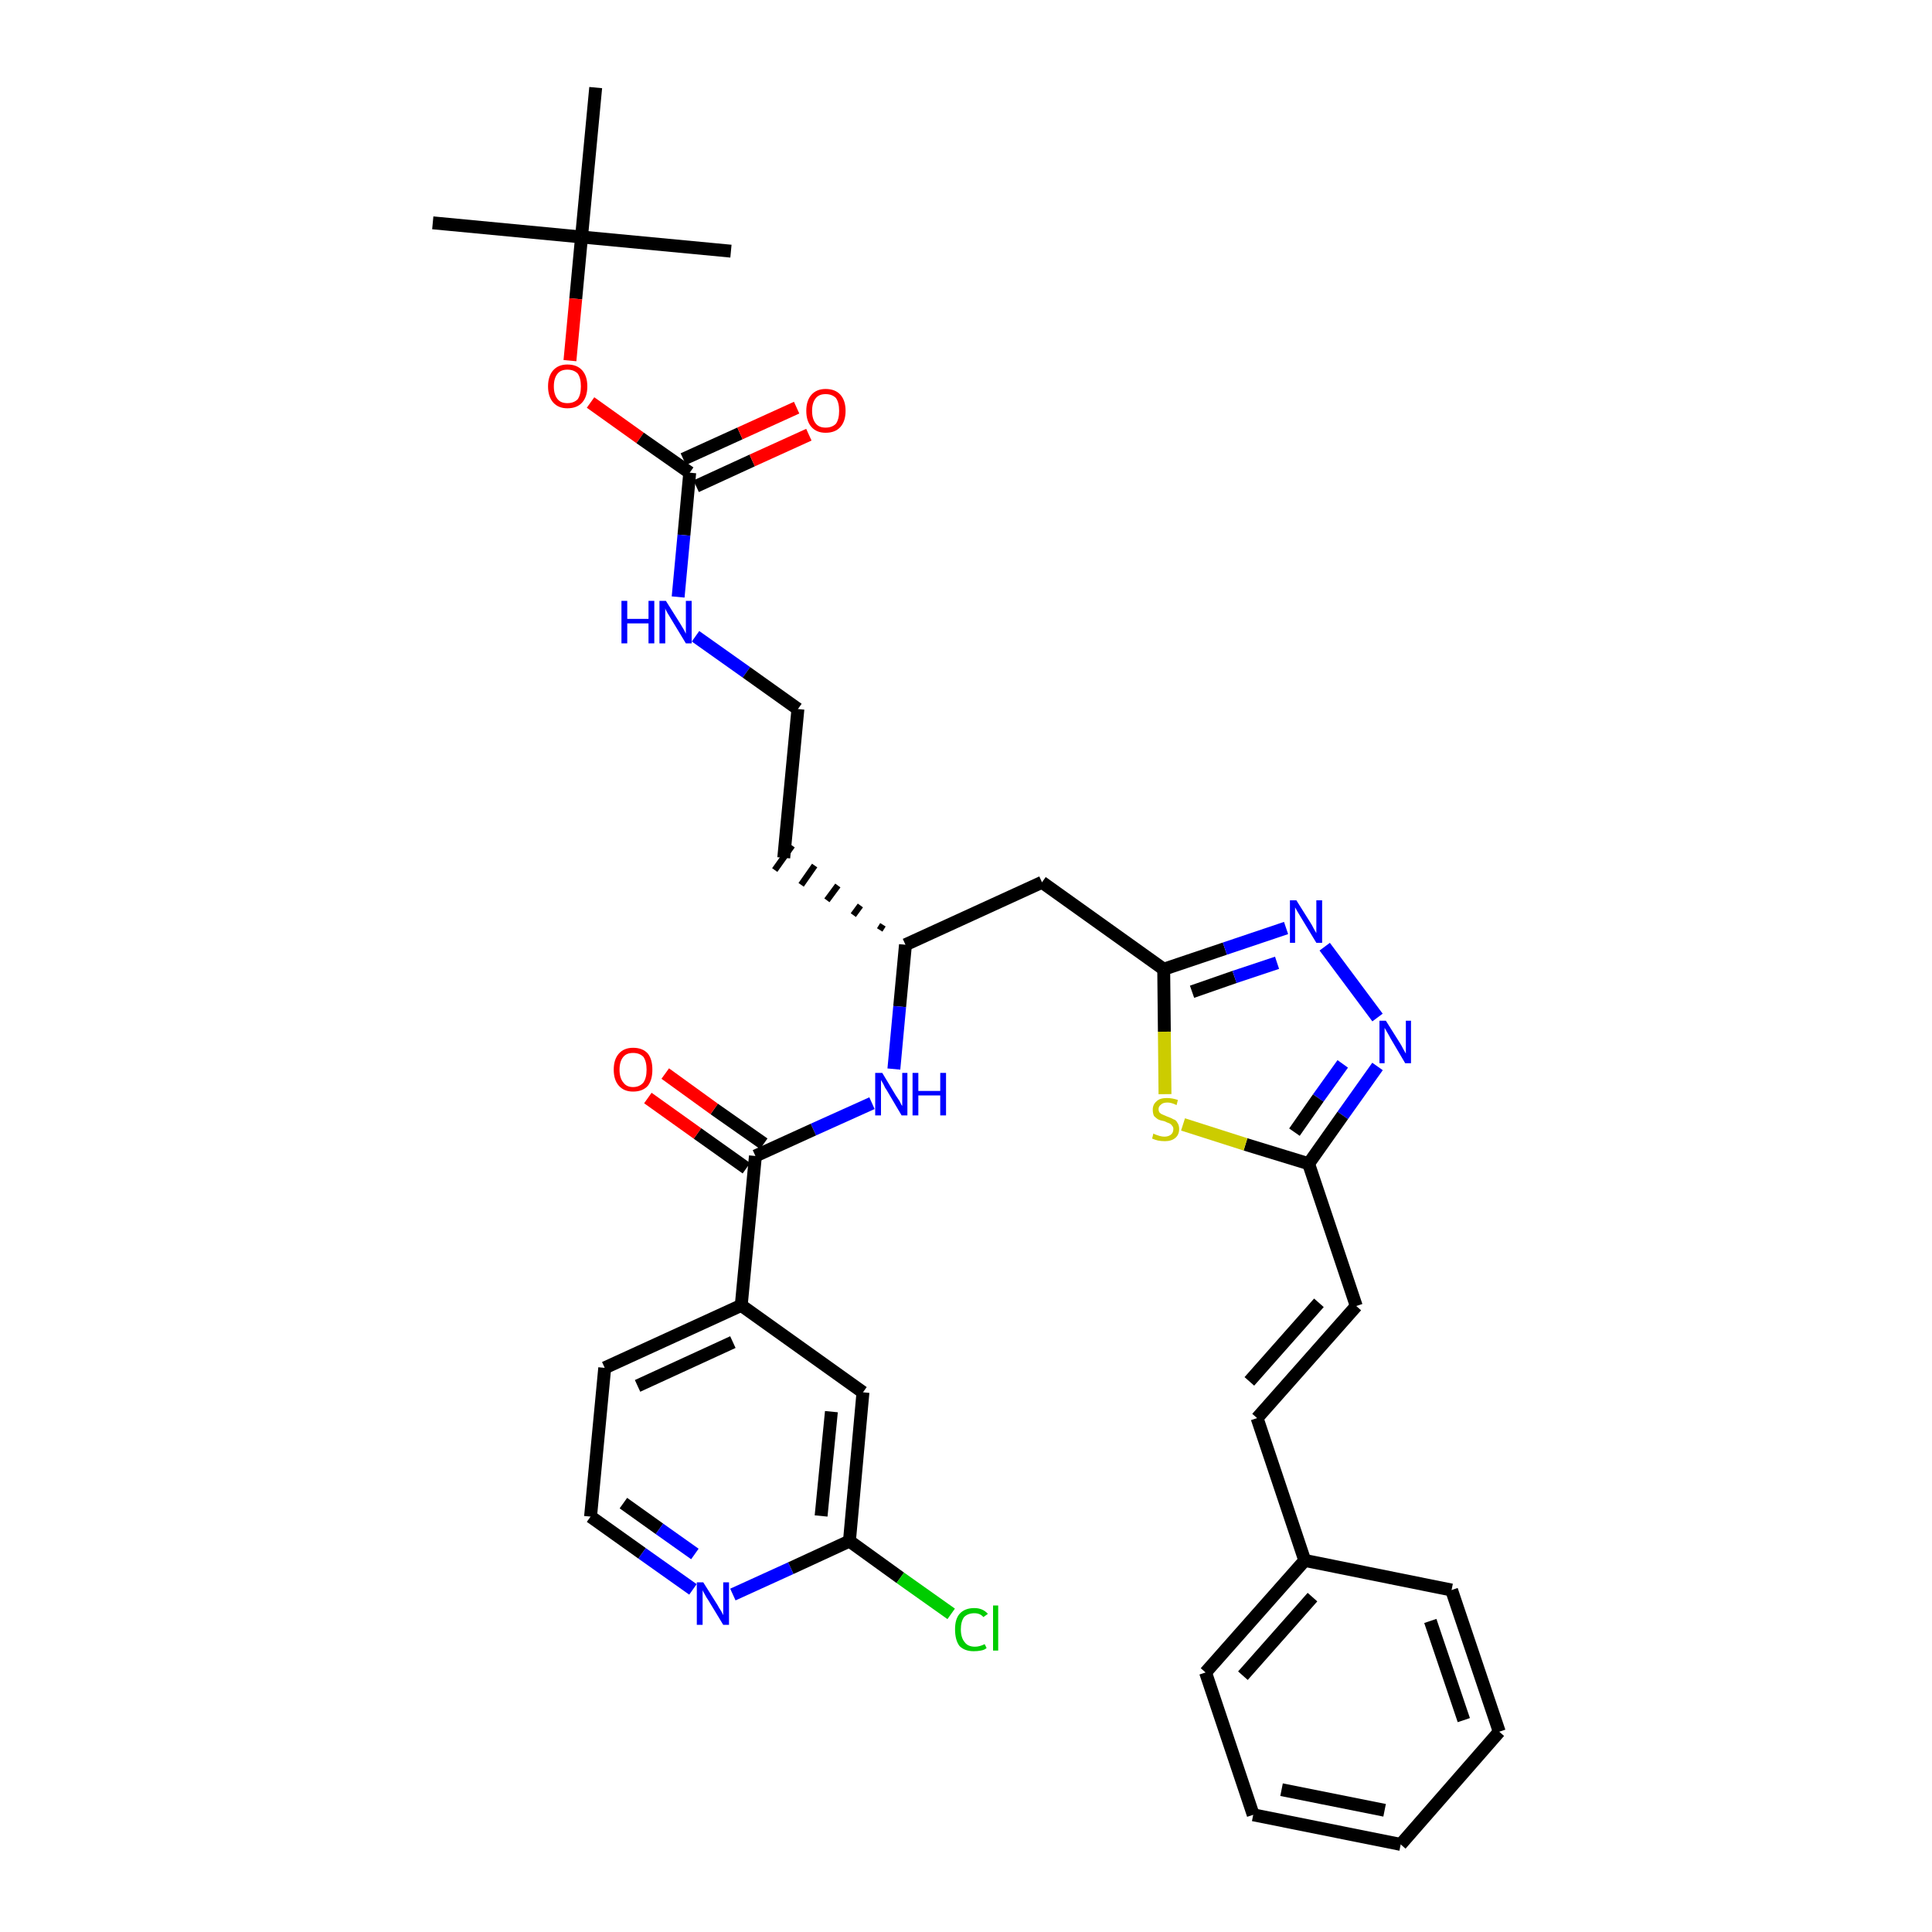 <?xml version='1.0' encoding='iso-8859-1'?>
<svg version='1.1' baseProfile='full'
              xmlns='http://www.w3.org/2000/svg'
                      xmlns:rdkit='http://www.rdkit.org/xml'
                      xmlns:xlink='http://www.w3.org/1999/xlink'
                  xml:space='preserve'
width='300px' height='300px' viewBox='0 0 300 300'>
<!-- END OF HEADER -->
<path class='bond-0 atom-0 atom-1' d='M 67.2,34.6 L 90.3,36.8' style='fill:none;fill-rule:evenodd;stroke:#000000;stroke-width:2.0px;stroke-linecap:butt;stroke-linejoin:miter;stroke-opacity:1' />
<path class='bond-1 atom-1 atom-2' d='M 90.3,36.8 L 113.5,39.0' style='fill:none;fill-rule:evenodd;stroke:#000000;stroke-width:2.0px;stroke-linecap:butt;stroke-linejoin:miter;stroke-opacity:1' />
<path class='bond-2 atom-1 atom-3' d='M 90.3,36.8 L 92.5,13.6' style='fill:none;fill-rule:evenodd;stroke:#000000;stroke-width:2.0px;stroke-linecap:butt;stroke-linejoin:miter;stroke-opacity:1' />
<path class='bond-3 atom-1 atom-4' d='M 90.3,36.8 L 89.4,46.4' style='fill:none;fill-rule:evenodd;stroke:#000000;stroke-width:2.0px;stroke-linecap:butt;stroke-linejoin:miter;stroke-opacity:1' />
<path class='bond-3 atom-1 atom-4' d='M 89.4,46.4 L 88.5,56.0' style='fill:none;fill-rule:evenodd;stroke:#FF0000;stroke-width:2.0px;stroke-linecap:butt;stroke-linejoin:miter;stroke-opacity:1' />
<path class='bond-4 atom-4 atom-5' d='M 91.7,62.5 L 99.4,68.0' style='fill:none;fill-rule:evenodd;stroke:#FF0000;stroke-width:2.0px;stroke-linecap:butt;stroke-linejoin:miter;stroke-opacity:1' />
<path class='bond-4 atom-4 atom-5' d='M 99.4,68.0 L 107.1,73.4' style='fill:none;fill-rule:evenodd;stroke:#000000;stroke-width:2.0px;stroke-linecap:butt;stroke-linejoin:miter;stroke-opacity:1' />
<path class='bond-5 atom-5 atom-6' d='M 108.1,75.5 L 116.8,71.5' style='fill:none;fill-rule:evenodd;stroke:#000000;stroke-width:2.0px;stroke-linecap:butt;stroke-linejoin:miter;stroke-opacity:1' />
<path class='bond-5 atom-5 atom-6' d='M 116.8,71.5 L 125.6,67.5' style='fill:none;fill-rule:evenodd;stroke:#FF0000;stroke-width:2.0px;stroke-linecap:butt;stroke-linejoin:miter;stroke-opacity:1' />
<path class='bond-5 atom-5 atom-6' d='M 106.1,71.3 L 114.9,67.3' style='fill:none;fill-rule:evenodd;stroke:#000000;stroke-width:2.0px;stroke-linecap:butt;stroke-linejoin:miter;stroke-opacity:1' />
<path class='bond-5 atom-5 atom-6' d='M 114.9,67.3 L 123.7,63.3' style='fill:none;fill-rule:evenodd;stroke:#FF0000;stroke-width:2.0px;stroke-linecap:butt;stroke-linejoin:miter;stroke-opacity:1' />
<path class='bond-6 atom-5 atom-7' d='M 107.1,73.4 L 106.2,83.1' style='fill:none;fill-rule:evenodd;stroke:#000000;stroke-width:2.0px;stroke-linecap:butt;stroke-linejoin:miter;stroke-opacity:1' />
<path class='bond-6 atom-5 atom-7' d='M 106.2,83.1 L 105.3,92.7' style='fill:none;fill-rule:evenodd;stroke:#0000FF;stroke-width:2.0px;stroke-linecap:butt;stroke-linejoin:miter;stroke-opacity:1' />
<path class='bond-7 atom-7 atom-8' d='M 108.0,98.8 L 115.9,104.4' style='fill:none;fill-rule:evenodd;stroke:#0000FF;stroke-width:2.0px;stroke-linecap:butt;stroke-linejoin:miter;stroke-opacity:1' />
<path class='bond-7 atom-7 atom-8' d='M 115.9,104.4 L 123.9,110.1' style='fill:none;fill-rule:evenodd;stroke:#000000;stroke-width:2.0px;stroke-linecap:butt;stroke-linejoin:miter;stroke-opacity:1' />
<path class='bond-8 atom-8 atom-9' d='M 123.9,110.1 L 121.7,133.2' style='fill:none;fill-rule:evenodd;stroke:#000000;stroke-width:2.0px;stroke-linecap:butt;stroke-linejoin:miter;stroke-opacity:1' />
<path class='bond-9 atom-10 atom-9' d='M 137.1,143.6 L 136.6,144.4' style='fill:none;fill-rule:evenodd;stroke:#000000;stroke-width:1.0px;stroke-linecap:butt;stroke-linejoin:miter;stroke-opacity:1' />
<path class='bond-9 atom-10 atom-9' d='M 133.6,140.6 L 132.5,142.1' style='fill:none;fill-rule:evenodd;stroke:#000000;stroke-width:1.0px;stroke-linecap:butt;stroke-linejoin:miter;stroke-opacity:1' />
<path class='bond-9 atom-10 atom-9' d='M 130.1,137.5 L 128.4,139.8' style='fill:none;fill-rule:evenodd;stroke:#000000;stroke-width:1.0px;stroke-linecap:butt;stroke-linejoin:miter;stroke-opacity:1' />
<path class='bond-9 atom-10 atom-9' d='M 126.5,134.4 L 124.4,137.4' style='fill:none;fill-rule:evenodd;stroke:#000000;stroke-width:1.0px;stroke-linecap:butt;stroke-linejoin:miter;stroke-opacity:1' />
<path class='bond-9 atom-10 atom-9' d='M 123.0,131.3 L 120.3,135.1' style='fill:none;fill-rule:evenodd;stroke:#000000;stroke-width:1.0px;stroke-linecap:butt;stroke-linejoin:miter;stroke-opacity:1' />
<path class='bond-10 atom-10 atom-11' d='M 140.6,146.7 L 161.8,137.0' style='fill:none;fill-rule:evenodd;stroke:#000000;stroke-width:2.0px;stroke-linecap:butt;stroke-linejoin:miter;stroke-opacity:1' />
<path class='bond-24 atom-10 atom-25' d='M 140.6,146.7 L 139.7,156.3' style='fill:none;fill-rule:evenodd;stroke:#000000;stroke-width:2.0px;stroke-linecap:butt;stroke-linejoin:miter;stroke-opacity:1' />
<path class='bond-24 atom-10 atom-25' d='M 139.7,156.3 L 138.8,166.0' style='fill:none;fill-rule:evenodd;stroke:#0000FF;stroke-width:2.0px;stroke-linecap:butt;stroke-linejoin:miter;stroke-opacity:1' />
<path class='bond-11 atom-11 atom-12' d='M 161.8,137.0 L 180.7,150.5' style='fill:none;fill-rule:evenodd;stroke:#000000;stroke-width:2.0px;stroke-linecap:butt;stroke-linejoin:miter;stroke-opacity:1' />
<path class='bond-12 atom-12 atom-13' d='M 180.7,150.5 L 190.2,147.3' style='fill:none;fill-rule:evenodd;stroke:#000000;stroke-width:2.0px;stroke-linecap:butt;stroke-linejoin:miter;stroke-opacity:1' />
<path class='bond-12 atom-12 atom-13' d='M 190.2,147.3 L 199.7,144.1' style='fill:none;fill-rule:evenodd;stroke:#0000FF;stroke-width:2.0px;stroke-linecap:butt;stroke-linejoin:miter;stroke-opacity:1' />
<path class='bond-12 atom-12 atom-13' d='M 185.1,154.0 L 191.7,151.7' style='fill:none;fill-rule:evenodd;stroke:#000000;stroke-width:2.0px;stroke-linecap:butt;stroke-linejoin:miter;stroke-opacity:1' />
<path class='bond-12 atom-12 atom-13' d='M 191.7,151.7 L 198.3,149.5' style='fill:none;fill-rule:evenodd;stroke:#0000FF;stroke-width:2.0px;stroke-linecap:butt;stroke-linejoin:miter;stroke-opacity:1' />
<path class='bond-34 atom-24 atom-12' d='M 180.9,169.9 L 180.8,160.2' style='fill:none;fill-rule:evenodd;stroke:#CCCC00;stroke-width:2.0px;stroke-linecap:butt;stroke-linejoin:miter;stroke-opacity:1' />
<path class='bond-34 atom-24 atom-12' d='M 180.8,160.2 L 180.7,150.5' style='fill:none;fill-rule:evenodd;stroke:#000000;stroke-width:2.0px;stroke-linecap:butt;stroke-linejoin:miter;stroke-opacity:1' />
<path class='bond-13 atom-13 atom-14' d='M 205.7,147.0 L 213.9,158.0' style='fill:none;fill-rule:evenodd;stroke:#0000FF;stroke-width:2.0px;stroke-linecap:butt;stroke-linejoin:miter;stroke-opacity:1' />
<path class='bond-14 atom-14 atom-15' d='M 213.9,165.6 L 208.5,173.2' style='fill:none;fill-rule:evenodd;stroke:#0000FF;stroke-width:2.0px;stroke-linecap:butt;stroke-linejoin:miter;stroke-opacity:1' />
<path class='bond-14 atom-14 atom-15' d='M 208.5,173.2 L 203.2,180.7' style='fill:none;fill-rule:evenodd;stroke:#000000;stroke-width:2.0px;stroke-linecap:butt;stroke-linejoin:miter;stroke-opacity:1' />
<path class='bond-14 atom-14 atom-15' d='M 208.5,165.2 L 204.7,170.5' style='fill:none;fill-rule:evenodd;stroke:#0000FF;stroke-width:2.0px;stroke-linecap:butt;stroke-linejoin:miter;stroke-opacity:1' />
<path class='bond-14 atom-14 atom-15' d='M 204.7,170.5 L 201.0,175.8' style='fill:none;fill-rule:evenodd;stroke:#000000;stroke-width:2.0px;stroke-linecap:butt;stroke-linejoin:miter;stroke-opacity:1' />
<path class='bond-15 atom-15 atom-16' d='M 203.2,180.7 L 210.6,202.8' style='fill:none;fill-rule:evenodd;stroke:#000000;stroke-width:2.0px;stroke-linecap:butt;stroke-linejoin:miter;stroke-opacity:1' />
<path class='bond-23 atom-15 atom-24' d='M 203.2,180.7 L 193.4,177.7' style='fill:none;fill-rule:evenodd;stroke:#000000;stroke-width:2.0px;stroke-linecap:butt;stroke-linejoin:miter;stroke-opacity:1' />
<path class='bond-23 atom-15 atom-24' d='M 193.4,177.7 L 183.7,174.6' style='fill:none;fill-rule:evenodd;stroke:#CCCC00;stroke-width:2.0px;stroke-linecap:butt;stroke-linejoin:miter;stroke-opacity:1' />
<path class='bond-16 atom-16 atom-17' d='M 210.6,202.8 L 195.2,220.2' style='fill:none;fill-rule:evenodd;stroke:#000000;stroke-width:2.0px;stroke-linecap:butt;stroke-linejoin:miter;stroke-opacity:1' />
<path class='bond-16 atom-16 atom-17' d='M 204.8,202.3 L 194.0,214.5' style='fill:none;fill-rule:evenodd;stroke:#000000;stroke-width:2.0px;stroke-linecap:butt;stroke-linejoin:miter;stroke-opacity:1' />
<path class='bond-17 atom-17 atom-18' d='M 195.2,220.2 L 202.6,242.3' style='fill:none;fill-rule:evenodd;stroke:#000000;stroke-width:2.0px;stroke-linecap:butt;stroke-linejoin:miter;stroke-opacity:1' />
<path class='bond-18 atom-18 atom-19' d='M 202.6,242.3 L 187.2,259.7' style='fill:none;fill-rule:evenodd;stroke:#000000;stroke-width:2.0px;stroke-linecap:butt;stroke-linejoin:miter;stroke-opacity:1' />
<path class='bond-18 atom-18 atom-19' d='M 203.8,248.0 L 193.0,260.2' style='fill:none;fill-rule:evenodd;stroke:#000000;stroke-width:2.0px;stroke-linecap:butt;stroke-linejoin:miter;stroke-opacity:1' />
<path class='bond-36 atom-23 atom-18' d='M 225.4,246.9 L 202.6,242.3' style='fill:none;fill-rule:evenodd;stroke:#000000;stroke-width:2.0px;stroke-linecap:butt;stroke-linejoin:miter;stroke-opacity:1' />
<path class='bond-19 atom-19 atom-20' d='M 187.2,259.7 L 194.6,281.8' style='fill:none;fill-rule:evenodd;stroke:#000000;stroke-width:2.0px;stroke-linecap:butt;stroke-linejoin:miter;stroke-opacity:1' />
<path class='bond-20 atom-20 atom-21' d='M 194.6,281.8 L 217.5,286.4' style='fill:none;fill-rule:evenodd;stroke:#000000;stroke-width:2.0px;stroke-linecap:butt;stroke-linejoin:miter;stroke-opacity:1' />
<path class='bond-20 atom-20 atom-21' d='M 199.0,277.9 L 215.0,281.1' style='fill:none;fill-rule:evenodd;stroke:#000000;stroke-width:2.0px;stroke-linecap:butt;stroke-linejoin:miter;stroke-opacity:1' />
<path class='bond-21 atom-21 atom-22' d='M 217.5,286.4 L 232.8,268.9' style='fill:none;fill-rule:evenodd;stroke:#000000;stroke-width:2.0px;stroke-linecap:butt;stroke-linejoin:miter;stroke-opacity:1' />
<path class='bond-22 atom-22 atom-23' d='M 232.8,268.9 L 225.4,246.9' style='fill:none;fill-rule:evenodd;stroke:#000000;stroke-width:2.0px;stroke-linecap:butt;stroke-linejoin:miter;stroke-opacity:1' />
<path class='bond-22 atom-22 atom-23' d='M 227.3,267.1 L 222.1,251.7' style='fill:none;fill-rule:evenodd;stroke:#000000;stroke-width:2.0px;stroke-linecap:butt;stroke-linejoin:miter;stroke-opacity:1' />
<path class='bond-25 atom-25 atom-26' d='M 135.4,171.3 L 126.3,175.4' style='fill:none;fill-rule:evenodd;stroke:#0000FF;stroke-width:2.0px;stroke-linecap:butt;stroke-linejoin:miter;stroke-opacity:1' />
<path class='bond-25 atom-25 atom-26' d='M 126.3,175.4 L 117.3,179.5' style='fill:none;fill-rule:evenodd;stroke:#000000;stroke-width:2.0px;stroke-linecap:butt;stroke-linejoin:miter;stroke-opacity:1' />
<path class='bond-26 atom-26 atom-27' d='M 118.6,177.6 L 110.9,172.2' style='fill:none;fill-rule:evenodd;stroke:#000000;stroke-width:2.0px;stroke-linecap:butt;stroke-linejoin:miter;stroke-opacity:1' />
<path class='bond-26 atom-26 atom-27' d='M 110.9,172.2 L 103.3,166.7' style='fill:none;fill-rule:evenodd;stroke:#FF0000;stroke-width:2.0px;stroke-linecap:butt;stroke-linejoin:miter;stroke-opacity:1' />
<path class='bond-26 atom-26 atom-27' d='M 115.9,181.4 L 108.3,176.0' style='fill:none;fill-rule:evenodd;stroke:#000000;stroke-width:2.0px;stroke-linecap:butt;stroke-linejoin:miter;stroke-opacity:1' />
<path class='bond-26 atom-26 atom-27' d='M 108.3,176.0 L 100.6,170.5' style='fill:none;fill-rule:evenodd;stroke:#FF0000;stroke-width:2.0px;stroke-linecap:butt;stroke-linejoin:miter;stroke-opacity:1' />
<path class='bond-27 atom-26 atom-28' d='M 117.3,179.5 L 115.1,202.7' style='fill:none;fill-rule:evenodd;stroke:#000000;stroke-width:2.0px;stroke-linecap:butt;stroke-linejoin:miter;stroke-opacity:1' />
<path class='bond-28 atom-28 atom-29' d='M 115.1,202.7 L 93.9,212.4' style='fill:none;fill-rule:evenodd;stroke:#000000;stroke-width:2.0px;stroke-linecap:butt;stroke-linejoin:miter;stroke-opacity:1' />
<path class='bond-28 atom-28 atom-29' d='M 113.8,208.4 L 99.0,215.2' style='fill:none;fill-rule:evenodd;stroke:#000000;stroke-width:2.0px;stroke-linecap:butt;stroke-linejoin:miter;stroke-opacity:1' />
<path class='bond-35 atom-34 atom-28' d='M 134.0,216.2 L 115.1,202.7' style='fill:none;fill-rule:evenodd;stroke:#000000;stroke-width:2.0px;stroke-linecap:butt;stroke-linejoin:miter;stroke-opacity:1' />
<path class='bond-29 atom-29 atom-30' d='M 93.9,212.4 L 91.7,235.5' style='fill:none;fill-rule:evenodd;stroke:#000000;stroke-width:2.0px;stroke-linecap:butt;stroke-linejoin:miter;stroke-opacity:1' />
<path class='bond-30 atom-30 atom-31' d='M 91.7,235.5 L 99.7,241.2' style='fill:none;fill-rule:evenodd;stroke:#000000;stroke-width:2.0px;stroke-linecap:butt;stroke-linejoin:miter;stroke-opacity:1' />
<path class='bond-30 atom-30 atom-31' d='M 99.7,241.2 L 107.6,246.8' style='fill:none;fill-rule:evenodd;stroke:#0000FF;stroke-width:2.0px;stroke-linecap:butt;stroke-linejoin:miter;stroke-opacity:1' />
<path class='bond-30 atom-30 atom-31' d='M 96.8,233.4 L 102.4,237.4' style='fill:none;fill-rule:evenodd;stroke:#000000;stroke-width:2.0px;stroke-linecap:butt;stroke-linejoin:miter;stroke-opacity:1' />
<path class='bond-30 atom-30 atom-31' d='M 102.4,237.4 L 107.9,241.3' style='fill:none;fill-rule:evenodd;stroke:#0000FF;stroke-width:2.0px;stroke-linecap:butt;stroke-linejoin:miter;stroke-opacity:1' />
<path class='bond-31 atom-31 atom-32' d='M 113.8,247.6 L 122.8,243.5' style='fill:none;fill-rule:evenodd;stroke:#0000FF;stroke-width:2.0px;stroke-linecap:butt;stroke-linejoin:miter;stroke-opacity:1' />
<path class='bond-31 atom-31 atom-32' d='M 122.8,243.5 L 131.9,239.3' style='fill:none;fill-rule:evenodd;stroke:#000000;stroke-width:2.0px;stroke-linecap:butt;stroke-linejoin:miter;stroke-opacity:1' />
<path class='bond-32 atom-32 atom-33' d='M 131.9,239.3 L 139.8,245.0' style='fill:none;fill-rule:evenodd;stroke:#000000;stroke-width:2.0px;stroke-linecap:butt;stroke-linejoin:miter;stroke-opacity:1' />
<path class='bond-32 atom-32 atom-33' d='M 139.8,245.0 L 147.7,250.6' style='fill:none;fill-rule:evenodd;stroke:#00CC00;stroke-width:2.0px;stroke-linecap:butt;stroke-linejoin:miter;stroke-opacity:1' />
<path class='bond-33 atom-32 atom-34' d='M 131.9,239.3 L 134.0,216.2' style='fill:none;fill-rule:evenodd;stroke:#000000;stroke-width:2.0px;stroke-linecap:butt;stroke-linejoin:miter;stroke-opacity:1' />
<path class='bond-33 atom-32 atom-34' d='M 127.5,235.4 L 129.1,219.2' style='fill:none;fill-rule:evenodd;stroke:#000000;stroke-width:2.0px;stroke-linecap:butt;stroke-linejoin:miter;stroke-opacity:1' />
<path  class='atom-4' d='M 85.1 60.0
Q 85.1 58.4, 85.9 57.5
Q 86.7 56.6, 88.1 56.6
Q 89.6 56.6, 90.4 57.5
Q 91.2 58.4, 91.2 60.0
Q 91.2 61.6, 90.4 62.5
Q 89.6 63.4, 88.1 63.4
Q 86.7 63.4, 85.9 62.5
Q 85.1 61.6, 85.1 60.0
M 88.1 62.6
Q 89.1 62.6, 89.7 62.0
Q 90.2 61.3, 90.2 60.0
Q 90.2 58.7, 89.7 58.0
Q 89.1 57.4, 88.1 57.4
Q 87.1 57.4, 86.6 58.0
Q 86.0 58.7, 86.0 60.0
Q 86.0 61.3, 86.6 62.0
Q 87.1 62.6, 88.1 62.6
' fill='#FF0000'/>
<path  class='atom-6' d='M 125.2 63.8
Q 125.2 62.2, 126.0 61.3
Q 126.8 60.4, 128.2 60.4
Q 129.7 60.4, 130.5 61.3
Q 131.3 62.2, 131.3 63.8
Q 131.3 65.4, 130.5 66.3
Q 129.7 67.2, 128.2 67.2
Q 126.8 67.2, 126.0 66.3
Q 125.2 65.4, 125.2 63.8
M 128.2 66.4
Q 129.2 66.4, 129.8 65.8
Q 130.3 65.1, 130.3 63.8
Q 130.3 62.5, 129.8 61.8
Q 129.2 61.2, 128.2 61.2
Q 127.2 61.2, 126.7 61.8
Q 126.1 62.5, 126.1 63.8
Q 126.1 65.1, 126.7 65.8
Q 127.2 66.4, 128.2 66.4
' fill='#FF0000'/>
<path  class='atom-7' d='M 96.5 93.3
L 97.4 93.3
L 97.4 96.1
L 100.7 96.1
L 100.7 93.3
L 101.6 93.3
L 101.6 99.9
L 100.7 99.9
L 100.7 96.8
L 97.4 96.8
L 97.4 99.9
L 96.5 99.9
L 96.5 93.3
' fill='#0000FF'/>
<path  class='atom-7' d='M 103.4 93.3
L 105.6 96.8
Q 105.8 97.1, 106.2 97.8
Q 106.5 98.4, 106.5 98.4
L 106.5 93.3
L 107.4 93.3
L 107.4 99.9
L 106.5 99.9
L 104.2 96.1
Q 103.9 95.6, 103.6 95.1
Q 103.3 94.6, 103.3 94.4
L 103.3 99.9
L 102.4 99.9
L 102.4 93.3
L 103.4 93.3
' fill='#0000FF'/>
<path  class='atom-13' d='M 201.3 139.8
L 203.5 143.3
Q 203.7 143.6, 204.0 144.2
Q 204.4 144.9, 204.4 144.9
L 204.4 139.8
L 205.3 139.8
L 205.3 146.4
L 204.4 146.4
L 202.1 142.6
Q 201.8 142.1, 201.5 141.6
Q 201.2 141.1, 201.1 140.9
L 201.1 146.4
L 200.3 146.4
L 200.3 139.8
L 201.3 139.8
' fill='#0000FF'/>
<path  class='atom-14' d='M 215.2 158.5
L 217.4 162.0
Q 217.6 162.3, 217.9 162.9
Q 218.3 163.6, 218.3 163.6
L 218.3 158.5
L 219.1 158.5
L 219.1 165.1
L 218.2 165.1
L 215.9 161.2
Q 215.7 160.8, 215.4 160.3
Q 215.1 159.8, 215.0 159.6
L 215.0 165.1
L 214.2 165.1
L 214.2 158.5
L 215.2 158.5
' fill='#0000FF'/>
<path  class='atom-24' d='M 179.1 176.0
Q 179.2 176.1, 179.5 176.2
Q 179.8 176.3, 180.1 176.4
Q 180.5 176.5, 180.8 176.5
Q 181.4 176.5, 181.8 176.2
Q 182.2 175.9, 182.2 175.3
Q 182.2 175.0, 182.0 174.8
Q 181.8 174.5, 181.5 174.4
Q 181.2 174.3, 180.8 174.1
Q 180.2 174.0, 179.8 173.8
Q 179.5 173.6, 179.2 173.3
Q 179.0 172.9, 179.0 172.3
Q 179.0 171.5, 179.6 171.0
Q 180.1 170.5, 181.2 170.5
Q 182.0 170.5, 182.9 170.8
L 182.7 171.6
Q 181.9 171.2, 181.3 171.2
Q 180.6 171.2, 180.3 171.5
Q 179.9 171.8, 179.9 172.2
Q 179.9 172.6, 180.1 172.8
Q 180.3 173.0, 180.6 173.1
Q 180.8 173.2, 181.3 173.4
Q 181.9 173.6, 182.2 173.8
Q 182.6 173.9, 182.8 174.3
Q 183.1 174.7, 183.1 175.3
Q 183.1 176.2, 182.5 176.7
Q 181.9 177.2, 180.9 177.2
Q 180.3 177.2, 179.8 177.1
Q 179.4 177.0, 178.9 176.8
L 179.1 176.0
' fill='#CCCC00'/>
<path  class='atom-25' d='M 137.0 166.6
L 139.1 170.1
Q 139.3 170.4, 139.7 171.0
Q 140.0 171.7, 140.1 171.7
L 140.1 166.6
L 140.9 166.6
L 140.9 173.2
L 140.0 173.2
L 137.7 169.3
Q 137.4 168.9, 137.2 168.4
Q 136.9 167.9, 136.8 167.7
L 136.8 173.2
L 135.9 173.2
L 135.9 166.6
L 137.0 166.6
' fill='#0000FF'/>
<path  class='atom-25' d='M 141.7 166.6
L 142.6 166.6
L 142.6 169.4
L 146.0 169.4
L 146.0 166.6
L 146.9 166.6
L 146.9 173.2
L 146.0 173.2
L 146.0 170.1
L 142.6 170.1
L 142.6 173.2
L 141.7 173.2
L 141.7 166.6
' fill='#0000FF'/>
<path  class='atom-27' d='M 95.3 166.1
Q 95.3 164.5, 96.1 163.6
Q 96.9 162.7, 98.3 162.7
Q 99.8 162.7, 100.6 163.6
Q 101.3 164.5, 101.3 166.1
Q 101.3 167.7, 100.6 168.6
Q 99.8 169.5, 98.3 169.5
Q 96.9 169.5, 96.1 168.6
Q 95.3 167.7, 95.3 166.1
M 98.3 168.8
Q 99.3 168.8, 99.9 168.1
Q 100.4 167.4, 100.4 166.1
Q 100.4 164.8, 99.9 164.1
Q 99.3 163.5, 98.3 163.5
Q 97.3 163.5, 96.8 164.1
Q 96.2 164.8, 96.2 166.1
Q 96.2 167.4, 96.8 168.1
Q 97.3 168.8, 98.3 168.8
' fill='#FF0000'/>
<path  class='atom-31' d='M 109.2 245.7
L 111.4 249.2
Q 111.6 249.6, 112.0 250.2
Q 112.3 250.8, 112.3 250.8
L 112.3 245.7
L 113.2 245.7
L 113.2 252.3
L 112.3 252.3
L 110.0 248.5
Q 109.7 248.1, 109.4 247.5
Q 109.1 247.0, 109.1 246.9
L 109.1 252.3
L 108.2 252.3
L 108.2 245.7
L 109.2 245.7
' fill='#0000FF'/>
<path  class='atom-33' d='M 148.3 253.0
Q 148.3 251.4, 149.0 250.6
Q 149.8 249.7, 151.3 249.7
Q 152.6 249.7, 153.4 250.6
L 152.7 251.1
Q 152.2 250.5, 151.3 250.5
Q 150.3 250.5, 149.7 251.1
Q 149.2 251.8, 149.2 253.0
Q 149.2 254.3, 149.8 255.0
Q 150.3 255.7, 151.4 255.7
Q 152.1 255.7, 152.9 255.3
L 153.2 255.9
Q 152.9 256.2, 152.3 256.3
Q 151.8 256.4, 151.2 256.4
Q 149.8 256.4, 149.0 255.6
Q 148.3 254.7, 148.3 253.0
' fill='#00CC00'/>
<path  class='atom-33' d='M 154.2 249.3
L 155.0 249.3
L 155.0 256.3
L 154.2 256.3
L 154.2 249.3
' fill='#00CC00'/>
</svg>
